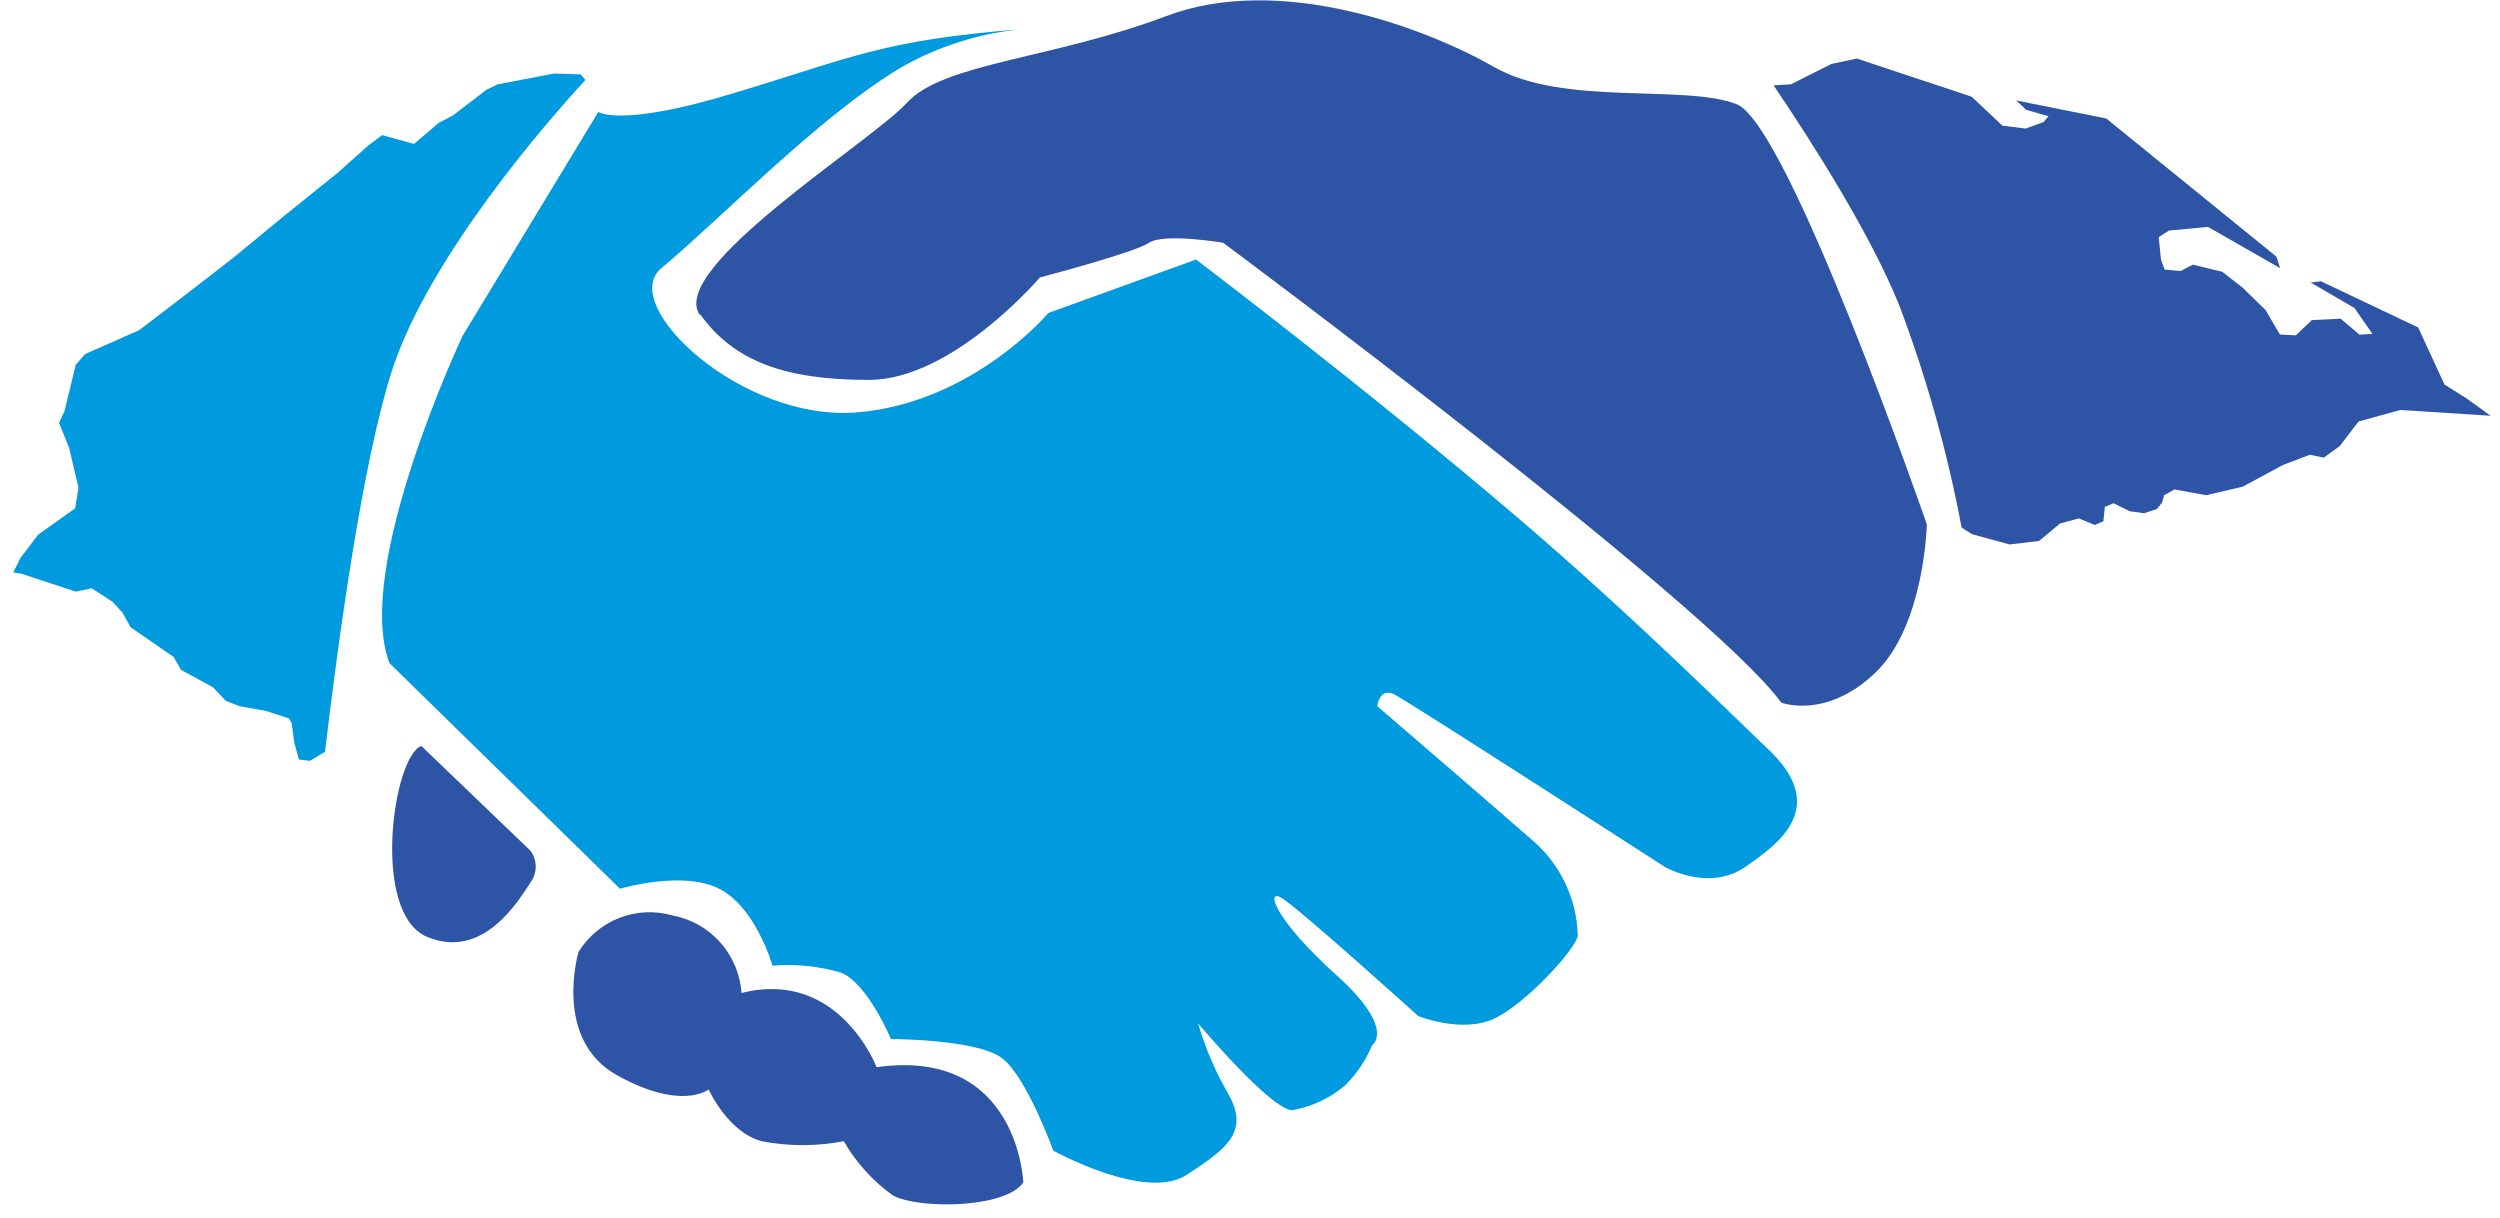 <svg width="117" height="57" viewBox="0 0 117 57" fill="none" xmlns="http://www.w3.org/2000/svg">
<path d="M32.771 14.712C34.338 16.905 36.734 17.78 40.66 17.78C44.585 17.78 48.667 12.984 48.667 12.984C48.667 12.984 53.093 11.824 53.78 11.36C54.466 10.896 57.243 11.36 57.243 11.36C57.243 11.36 79.975 28.25 83.364 32.882C83.364 32.882 85.438 33.69 87.752 31.497C90.066 29.305 90.177 24.545 90.177 24.545C90.177 24.545 83.707 5.837 81.281 4.879C78.856 3.921 73.169 4.991 69.937 3.143C66.706 1.295 59.9 -1.257 54.593 0.748C49.287 2.754 44.145 2.948 42.458 4.797C40.772 6.645 31.211 12.557 32.756 14.75" fill="#2E55A5"/>
<path d="M19.718 34.91L24.823 39.811C24.984 40.028 25.071 40.29 25.071 40.56C25.071 40.83 24.984 41.092 24.823 41.308C24.27 42.139 22.621 44.945 19.987 43.845C17.352 42.745 18.39 35.404 19.718 34.91Z" fill="#2E55A5"/>
<path d="M27.076 44.548C27.076 44.548 25.852 48.642 28.883 50.325C31.913 52.009 33.166 50.984 33.166 50.984C33.166 50.984 34.047 52.975 35.644 53.409C36.914 53.653 38.218 53.653 39.488 53.409C40.065 54.409 40.849 55.274 41.786 55.946C43.003 56.604 47.063 56.552 47.891 55.339C47.891 55.339 47.667 49.008 41.025 49.944C41.025 49.944 39.264 45.319 34.704 46.472C34.642 45.593 34.292 44.76 33.707 44.103C33.122 43.446 32.336 43.003 31.472 42.842C30.654 42.608 29.782 42.649 28.989 42.957C28.196 43.264 27.524 43.823 27.076 44.548" fill="#2E55A5"/>
<path d="M21.651 15.715C21.651 15.715 16.508 26.611 18.232 31.041L29.017 41.593C29.017 41.593 31.935 40.717 33.659 41.593C35.383 42.468 36.151 45.192 36.151 45.192C37.232 45.102 38.32 45.214 39.361 45.521C40.599 46.008 41.697 48.627 41.697 48.627C41.697 48.627 45.771 48.627 46.921 49.54C48.07 50.453 49.294 53.85 49.294 53.85C49.294 53.85 53.6 56.237 55.526 54.988C57.451 53.738 58.511 52.945 57.444 51.126C56.86 50.107 56.399 49.022 56.071 47.893C56.071 47.893 59.481 51.957 60.481 51.957C61.396 51.795 62.251 51.393 62.959 50.789C63.496 50.251 63.924 49.613 64.22 48.911C64.22 48.911 65.355 48.163 62.526 45.618C59.698 43.074 59.242 41.645 59.922 41.989C60.601 42.333 66.37 47.549 66.37 47.549C66.37 47.549 68.392 48.365 69.885 47.691C71.377 47.018 73.728 44.444 73.84 43.793C73.819 42.934 73.616 42.09 73.245 41.317C72.875 40.543 72.345 39.856 71.691 39.303C69.885 37.716 64.452 33.047 64.452 33.047C64.452 33.047 64.564 32.156 65.243 32.493C65.922 32.83 77.93 40.582 77.93 40.582C77.93 40.582 79.967 41.742 81.662 40.582C83.356 39.422 85.617 37.716 82.677 34.992C81.371 33.772 76.534 28.916 70.9 24.119C63.884 18.132 55.974 12.146 55.974 12.146L49.07 14.645C49.07 14.645 45.525 18.851 40.114 19.3C34.703 19.749 28.92 14.286 30.935 12.565C33.853 10.125 38.263 5.515 42.129 3.18C43.912 2.155 45.896 1.532 47.943 1.354C41.294 1.878 40.032 2.642 34.375 4.348C29.002 5.987 28.002 5.238 28.002 5.238L21.651 15.715Z" fill="#009ADE"/>
<path d="M27.174 3.48L25.92 3.442L23.278 3.951L22.771 4.198L21.196 5.403L20.539 5.747L19.375 6.735L17.882 6.323L17.218 6.825L15.8 8.09L13.218 10.17L10.927 12.056L8.725 13.762L6.71 15.303L6.494 15.461L3.986 16.568L3.546 17.07L3.016 19.247L2.762 19.786L3.232 20.953L3.673 22.817L3.516 23.79L1.784 25.024L0.963 26.102L0.62 26.79L1.001 26.85L3.546 27.688L4.292 27.531L5.262 28.16L5.732 28.669L6.113 29.357L8.128 30.749L8.471 31.348L9.964 32.163L10.569 32.8L11.195 33.047L12.449 33.271L13.524 33.623L13.651 33.84L13.77 34.753L13.994 35.546L14.502 35.606L15.128 35.232L15.21 35.187C15.822 30.023 16.972 21.515 18.382 17.227C20.136 11.973 25.554 5.74 27.398 3.742L27.174 3.48Z" fill="#009ADE"/>
<path d="M114.402 17.997L113.171 15.326L108.618 13.163L108.141 13.223L110.186 14.413L111.029 15.625L110.424 15.663L109.544 14.914L108.193 14.982L107.447 15.693L106.7 15.655L106.029 14.51L104.961 13.47L104.006 12.722L102.625 12.385L102.051 12.684L101.304 12.617L101.133 12.146L101.028 11.098L101.506 10.791L103.334 10.619L106.708 12.55L106.536 12.011L98.573 5.545L94.356 4.7L94.826 5.141L95.871 5.44L95.632 5.717L94.797 6.017L93.715 5.882L92.274 4.527L86.901 2.739L85.707 2.993L83.818 3.944L83.005 3.996C84.9 6.802 87.572 11.015 88.901 14.331C90.168 17.694 91.14 21.162 91.804 24.695L92.296 25.002L94.05 25.481L95.431 25.316L96.409 24.5L97.289 24.261L98.036 24.568L98.439 24.396L98.506 23.722L98.916 23.55L99.663 23.924L100.342 24.021L100.946 23.82L101.185 23.52L101.282 23.176L101.76 22.907L103.252 23.176L104.969 22.772L106.857 21.754L108.103 21.283L108.753 21.417L109.499 20.878L110.38 19.726L112.335 19.187L116.559 19.457L115.44 18.648L114.402 17.997Z" fill="#2E55A5"/>
</svg>
